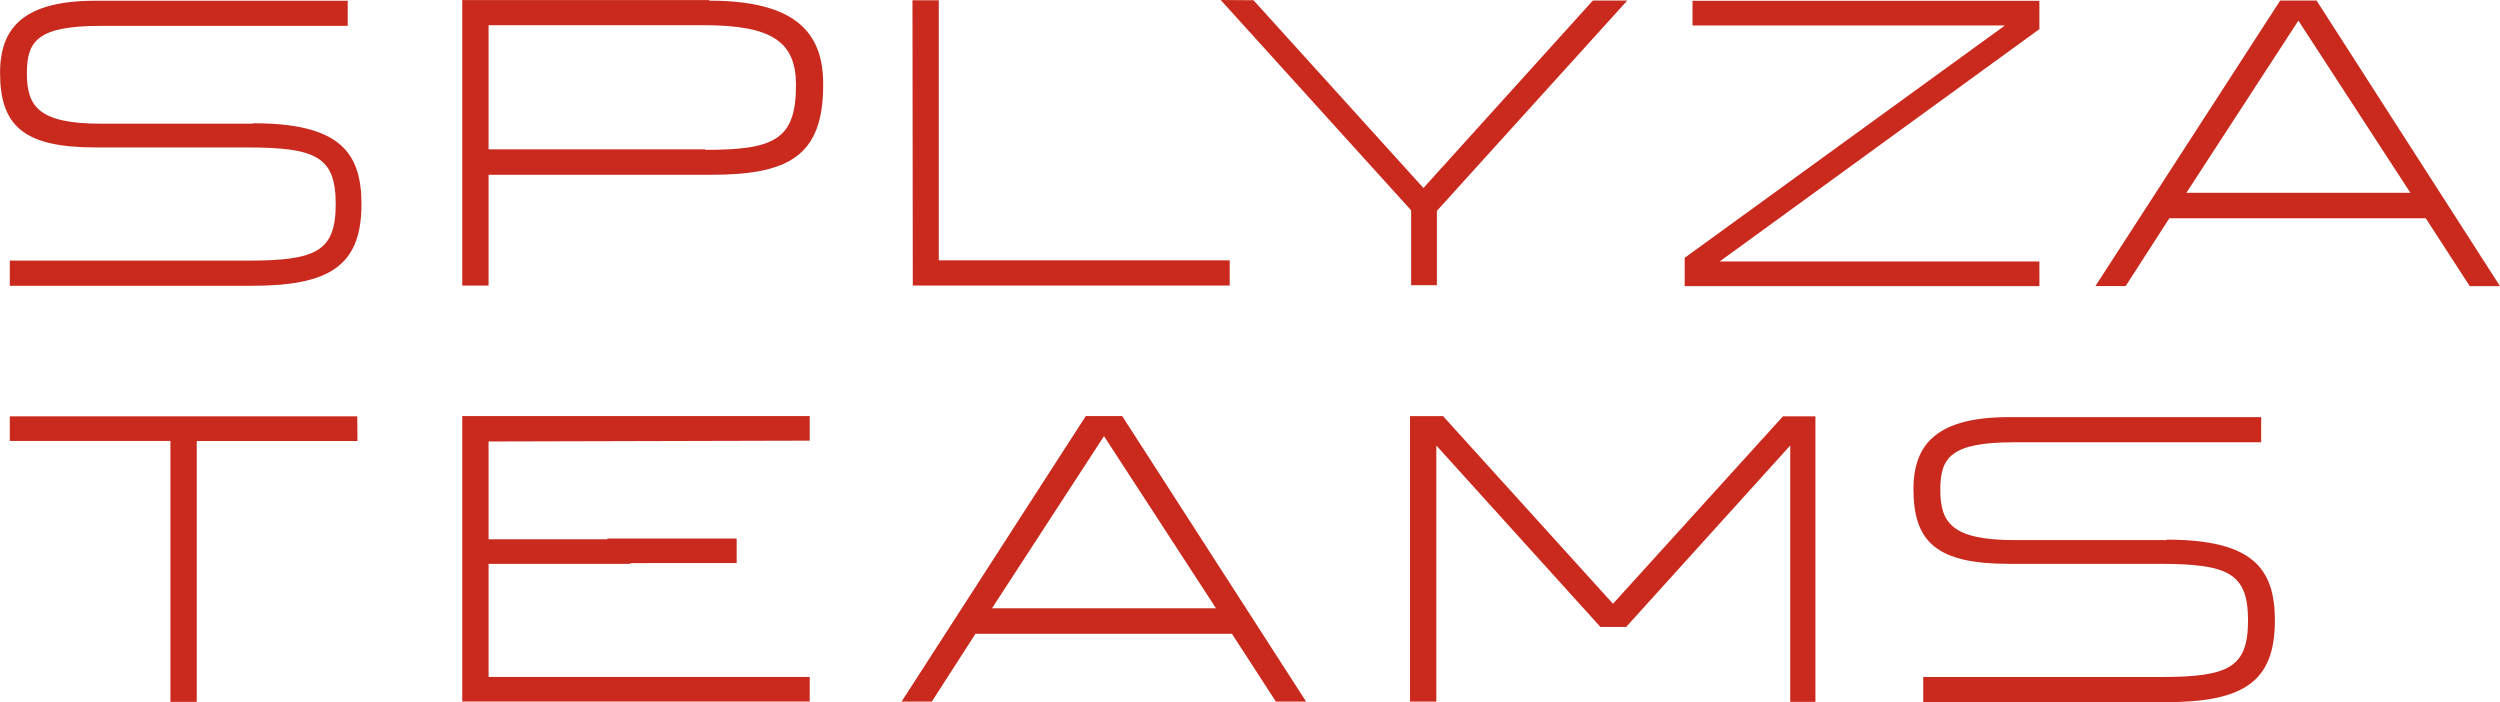 <svg xmlns="http://www.w3.org/2000/svg" viewBox="893.137 -583.506 150.199 42.187"><defs><style>.a{fill:#c92a1d;}</style></defs><path class="a" d="M143.324,199.308c5.147,0,6.51,1.7,6.51,4.857,0,3.7-1.9,4.908-6.594,4.908H128.707v-1.512h14.214c4.121,0,5.3-.544,5.3-3.4s-1.194-3.4-5.366-3.4h-9c-4.289,0-5.736-1.274-5.736-4.484,0-2.751,1.464-4.331,5.753-4.331H149.01v1.512H134.174c-3.768,0-4.441.883-4.441,2.836s.639,3.04,4.441,3.04h9.151ZM120.7,191.9h-.421l-10.211,11.26L99.858,191.886H97.873v17.153h1.581V193.652l9.857,10.9h1.548l9.857-10.9v15.4h1.514V191.9Zm-86.075,0H13.749v1.477H23.4v15.676h1.581V193.38h9.656Zm22.793,8.814V199.24H49.646v1.478Zm4.39-7.354v-1.478H40.932v17.153H61.808v-1.478H42.513v-6.793h8.528v-1.478H42.513v-5.876Zm18.773-1.478H78.394L67.325,209.039h1.817l2.624-4.076H87.174l2.641,4.076h1.817Zm-7.822,11.549,6.729-10.343,6.729,10.343ZM28.367,174.291c5.147,0,6.51,1.7,6.51,4.857,0,3.7-1.9,4.908-6.594,4.908H13.749v-1.512H28.03c4.121,0,5.3-.543,5.3-3.4s-1.194-3.4-5.366-3.4H18.9c-4.289,0-5.736-1.274-5.736-4.484,0-2.751,1.463-4.331,5.753-4.331H34.052v1.512H19.216c-3.768,0-4.441.883-4.441,2.836s.639,3.04,4.441,3.04h9.151Zm27.4-7.4H40.932v17.153h1.581v-6.657H55.887c4.643,0,6.729-1.121,6.729-5.384.034-3.227-1.749-5.078-6.846-5.078Zm-.236,8.967H42.513V168.4H55.449c4.155,0,5.534,1.036,5.534,3.6,0,3.295-1.312,3.889-5.467,3.889ZM68,184.039H87.04v-1.512H69.562V166.9H67.981Zm18.5-17.153L97.94,179.522v4.5h1.548v-4.467l11.439-12.636h-2.069L98.68,178.18,88.47,166.9Zm49.186,15.71h-19.21l19.21-13.96v-1.7H114.846v1.478h18.773l-19.244,13.961v1.7h21.313Zm16.653-15.676h-2.187l-11.1,17.153h1.817L143.493,180H158.9l2.641,4.076h1.817Zm-7.822,11.549,6.729-10.343,6.729,10.343Z" transform="translate(879.977 -750.392)"/></svg>